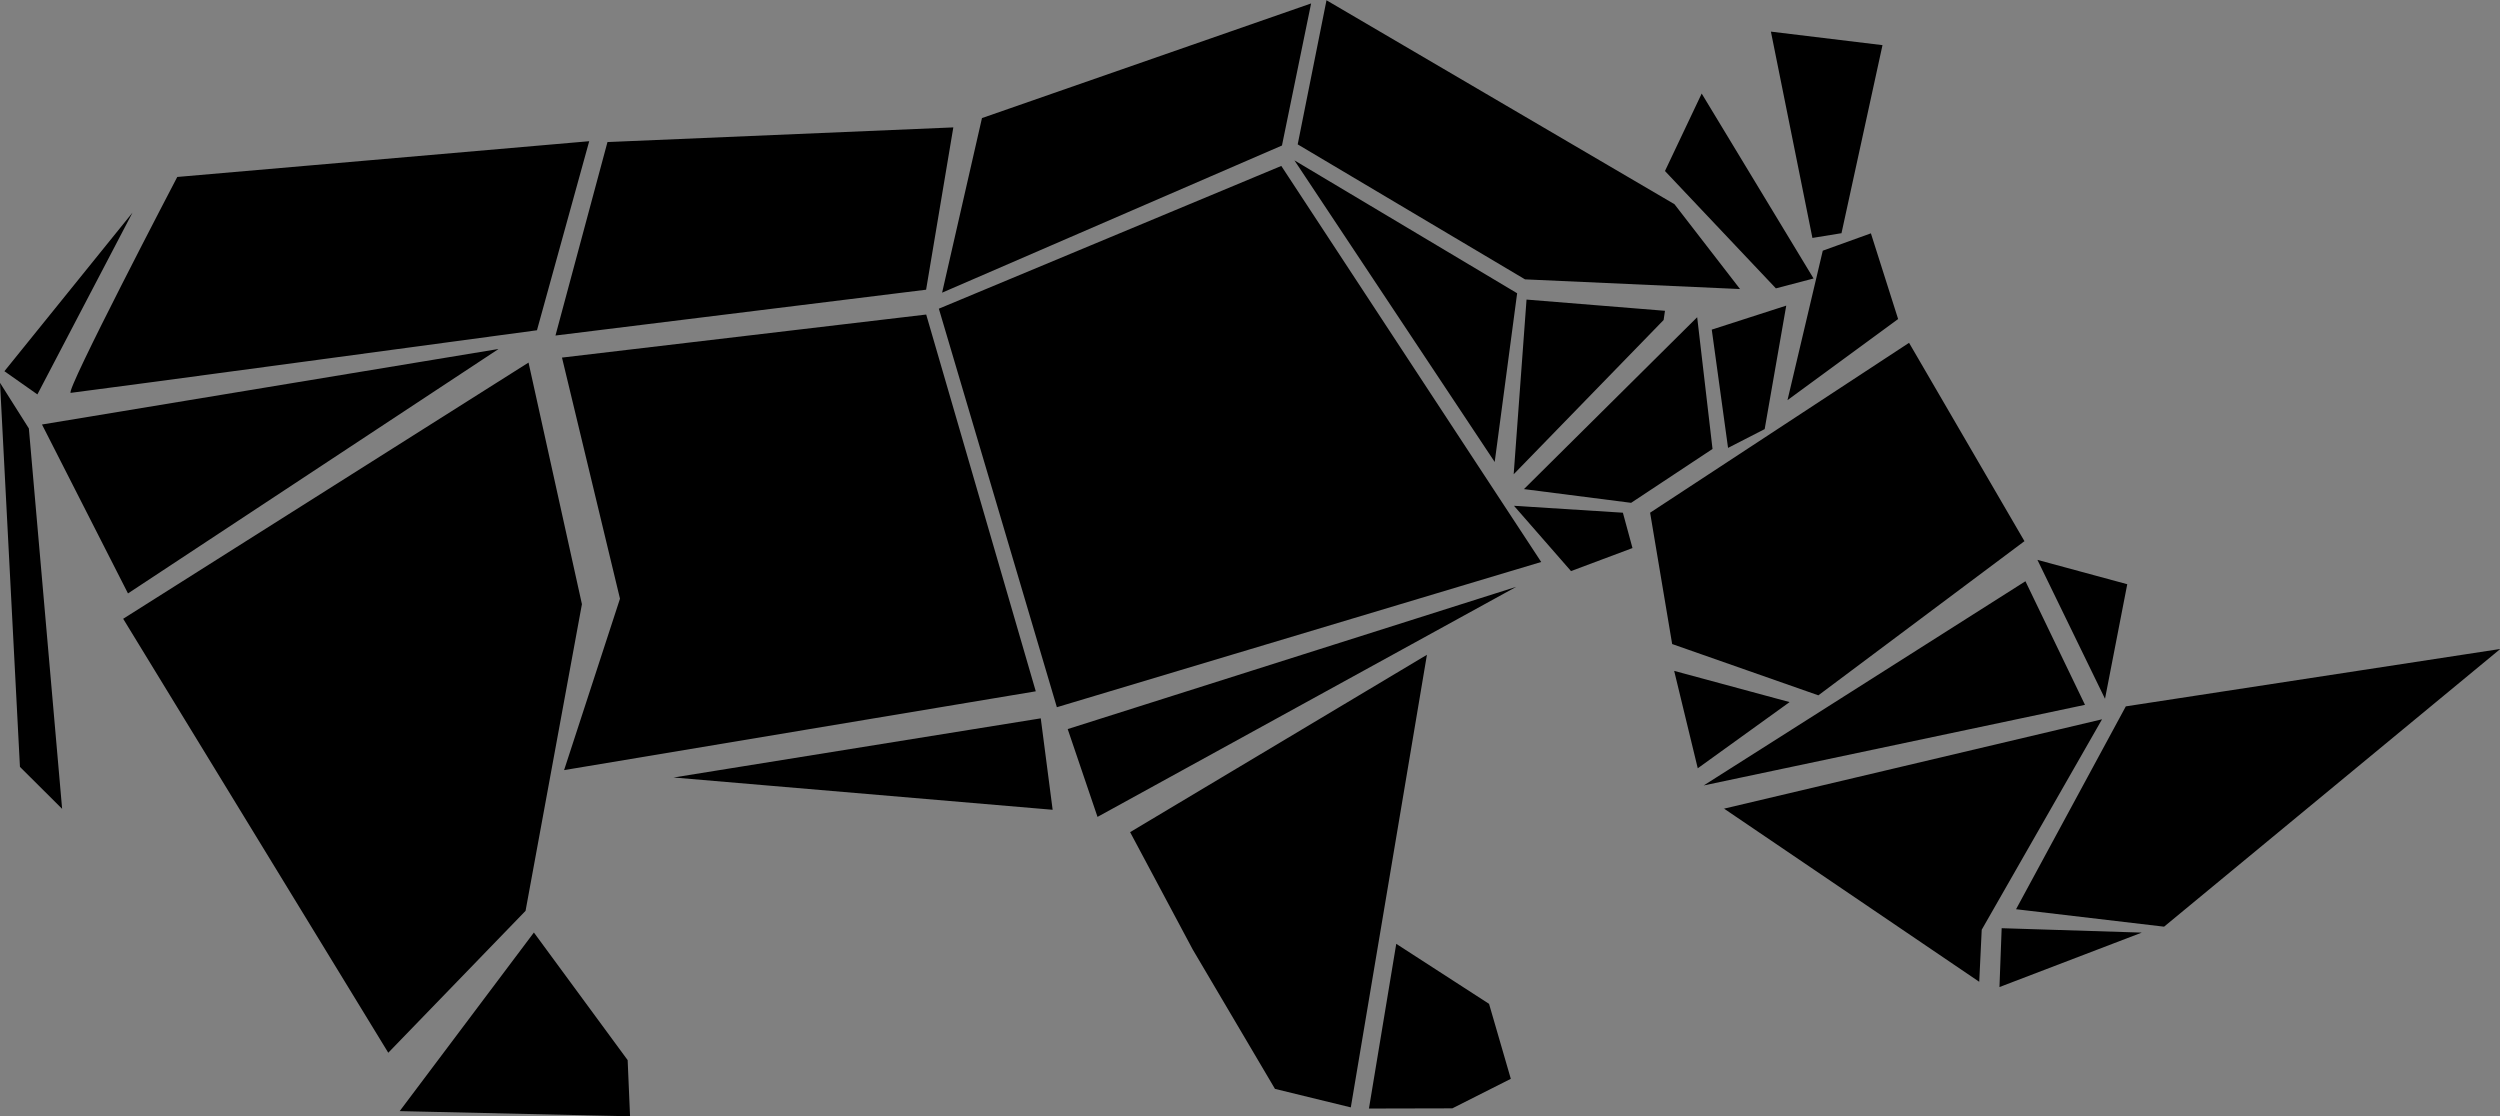 <?xml version="1.0" encoding="UTF-8" standalone="no"?>
<svg
   xmlns:dc="http://purl.org/dc/elements/1.1/"
   xmlns:cc="http://creativecommons.org/ns#"
   xmlns:rdf="http://www.w3.org/1999/02/22-rdf-syntax-ns#"
   xmlns:svg="http://www.w3.org/2000/svg"
   xmlns="http://www.w3.org/2000/svg"
   id="svg3774"
   version="1.1"
   viewBox="0 0 26.077 11.644"
   height="11.644mm"
   width="26.077mm">
  <rect x="0" y="0" width="26.077" height="11.644" fill="#808080" stroke="none"/>
  <defs
     id="defs3768" />
  <g
     transform="translate(-92.123,-116.34)"
     id="layer1">
    <path
       style="clip-rule:evenodd;opacity:1;fill:#000000;fill-rule:nonzero;stroke-width:0.002;image-rendering:optimizeQuality;shape-rendering:geometricPrecision;text-rendering:geometricPrecision"
       id="path17"
       d="m 92.513,120.454 0.992,-1.896 -1.336,1.654 z m 25.685,2.656 v 0 l -3.901,0.598 -1.145,2.116 1.544,0.182 3.505,-2.895 z m -12.238,-6.77 v 0 l -0.301,1.506 2.371,1.408 2.243,0.101 -0.684,-0.885 -3.631,-2.128 z m -13.837,3.99 0.208,4.009 0.44,0.438 -0.347,-3.968 -0.301,-0.476 z m 14.277,7.573 0.872,-0.002 0.61,-0.308 -0.227,-0.782 -0.968,-0.626 -0.285,1.719 z m -2.489,-2.883 0.653,1.224 0.858,1.454 0.791,0.193 0.794,-4.721 z m -7.619,2.91 2.403,0.054 -0.025,-0.586 -0.978,-1.331 z m 1.026,-7.949 -4.757,0.787 0.897,1.762 3.863,-2.548 z m -3.911,2.812 2.766,4.528 1.432,-1.48 0.588,-3.199 -0.557,-2.52 -4.229,2.673 z m 9.696,1.994 -0.124,-0.954 -3.83,0.617 3.957,0.337 z m -5.118,-4.717 0.605,2.515 -0.583,1.788 4.92,-0.822 -1.143,-3.93 z m -4.012,-1.886 c 0,0 -1.181,2.259 -1.112,2.254 0.069,-0.005 4.863,-0.653 4.863,-0.653 l 0.545,-1.972 -4.298,0.373 z m 4.487,-0.364 -0.543,2.02 3.866,-0.478 0.284,-1.693 -3.61,0.153 z m 4.8,6.125 0.311,0.916 4.368,-2.4 z m 4.939,-1.743 -2.711,-4.131 -3.572,1.489 1.231,4.157 z m -5.833,-4.631 -0.416,1.822 3.545,-1.535 0.304,-1.482 -3.431,1.195 z m 3.259,0.442 2.089,3.146 0.234,-1.76 z m 3.526,4.043 -0.1,-0.368 -1.136,-0.072 0.595,0.681 0.638,-0.239 z m 0.339,-2.474 -1.444,-0.117 -0.134,1.822 1.564,-1.609 m -1.456,1.764 1.117,0.143 0.849,-0.562 -0.16,-1.374 -1.807,1.793 z m 1.958,-1.664 0.17,1.234 0.382,-0.196 0.225,-1.288 -0.779,0.251 z m 1.944,-0.11 -0.284,-0.894 -0.502,0.181 -0.368,1.559 z m -0.882,-0.423 -1.167,-1.929 -0.383,0.808 1.157,1.224 z m 0.291,-0.471 0.428,-1.963 -1.164,-0.141 0.433,2.152 0.301,-0.049 z m -0.543,4.889 -1.202,-0.325 0.246,1.016 0.956,-0.689 z m 2.45,-1.681 -1.202,-2.066 -2.701,1.772 0.23,1.37 1.525,0.535 2.151,-1.609 z m 0.634,1.712 -0.622,-1.291 -3.356,2.13 3.978,-0.841 z m 0.593,2.374 -1.463,-0.046 -0.023,0.614 1.482,-0.567 z m -0.153,-3.634 -0.937,-0.254 0.705,1.449 z m -4.207,2.34 2.663,1.807 0.026,-0.543 1.255,-2.195 -3.947,0.933 z"
       class="fil2" />
    <path
       style="clip-rule:evenodd;opacity:1;fill:#ffffff;fill-rule:nonzero;stroke-width:0.002;image-rendering:optimizeQuality;shape-rendering:geometricPrecision;text-rendering:geometricPrecision"
       id="path23"
       d="m 99.467,136.682 c -0.005,0.002 -0.009,0.005 -0.012,0.009 -0.002,0.002 -0.005,0.005 -0.007,0.007 -0.005,0.002 -0.009,0.002 -0.012,0.005 -0.009,0.002 -0.019,0.005 -0.028,0.009 -0.009,0.005 -0.016,0.014 -0.016,0.025 -0.005,0.005 -0.009,0.012 -0.012,0.016 -0.002,0.014 0.005,0.023 0.014,0.03 0.005,0.016 0.002,0.035 -0.002,0.058 0,0.002 0,0.007 0,0.009 -0.005,0.002 -0.007,0.005 -0.009,0.007 -0.012,0 -0.03,0.005 -0.037,0.023 -0.002,0.007 -0.002,0.012 0,0.016 -0.002,0.002 -0.002,0.005 -0.002,0.009 -0.002,0.007 0,0.014 0.005,0.021 -0.002,0.002 -0.002,0.005 -0.005,0.007 -0.005,0.009 -0.014,0.018 -0.021,0.025 -0.007,0.007 -0.016,0.016 -0.021,0.023 -0.005,0.007 -0.005,0.018 -0.002,0.028 -0.009,0.012 -0.014,0.023 -0.012,0.035 -0.007,0.005 -0.014,0.009 -0.019,0.016 -0.002,0.002 -0.005,0.007 -0.005,0.012 -0.002,0.002 -0.002,0.005 -0.005,0.007 -0.002,0.005 -0.007,0.012 -0.009,0.021 -0.002,0 -0.007,-0.002 -0.009,-0.002 -0.009,-0.005 -0.021,-0.005 -0.03,0.002 -0.009,0.007 -0.012,0.018 -0.009,0.03 0,0.002 0,0.002 -0.005,0.012 v 0 c -0.005,-0.002 -0.012,-0.002 -0.016,-0.002 -0.012,0.002 -0.021,0.012 -0.023,0.025 -0.002,0.021 -0.014,0.035 -0.03,0.035 v 0 c -0.016,0 -0.035,-0.014 -0.044,-0.032 -0.005,-0.009 -0.014,-0.014 -0.025,-0.014 v 0 c -0.012,0 -0.021,0.007 -0.025,0.016 l -0.005,0.012 c 0,0.002 -0.002,0.005 -0.002,0.007 0,0 -0.002,-0.002 -0.002,-0.002 -0.002,-0.002 -0.002,-0.007 -0.005,-0.009 0,-0.009 -0.005,-0.018 -0.012,-0.023 -0.016,-0.012 -0.032,-0.021 -0.051,-0.032 -0.019,-0.012 -0.037,-0.021 -0.058,-0.037 -0.019,-0.014 -0.051,-0.039 -0.072,-0.076 0.002,-0.002 0.002,-0.007 0.002,-0.009 0.002,-0.012 -0.005,-0.021 -0.014,-0.028 0,-0.018 -0.012,-0.032 -0.019,-0.042 0.007,-0.007 0.007,-0.016 0.005,-0.025 0,-0.002 -0.002,-0.005 -0.002,-0.007 0.002,-0.007 0.005,-0.018 -0.002,-0.03 -0.002,-0.005 -0.005,-0.007 -0.009,-0.009 -0.03,-0.044 -0.028,-0.095 -0.021,-0.123 0.002,-0.012 -0.002,-0.021 -0.012,-0.028 -0.019,-0.014 -0.019,-0.025 -0.016,-0.049 0,-0.016 0.002,-0.035 -0.005,-0.056 0.002,-0.007 0.002,-0.014 0,-0.021 -0.014,-0.03 -0.002,-0.058 0.019,-0.097 0.009,-0.018 0.019,-0.035 0.025,-0.056 0.009,-0.014 0.012,-0.028 0.014,-0.039 0,-0.002 0,-0.002 0,-0.005 0.005,-0.002 0.009,-0.005 0.012,-0.009 0.009,-0.009 0.009,-0.025 0.005,-0.035 0,-0.002 0.007,-0.007 0.025,-0.016 0.014,-0.007 0.035,-0.018 0.044,-0.039 0,0 0.002,-0.002 0.002,-0.002 0.009,-0.007 0.014,-0.018 0.012,-0.03 0.002,-0.005 0.005,-0.012 0.005,-0.018 0,-0.002 0,-0.005 0,-0.007 0.002,-0.005 0.002,-0.012 0,-0.016 v -0.002 c 0.002,0 0.007,0 0.007,0 0.012,0 0.035,0 0.049,-0.018 0.002,0 0.007,-0.002 0.009,-0.005 0.037,0.021 0.065,0.002 0.079,-0.014 0.002,0.002 0.007,0.005 0.012,0.007 0.014,0.002 0.025,-0.002 0.03,-0.016 0.002,0 0.007,0 0.009,0 0.002,0 0.005,0 0.007,0 0.002,0.002 0.005,0.002 0.007,0.005 0.005,0.005 0.009,0.009 0.016,0.012 0.016,0.002 0.03,0.002 0.044,0 0.002,0 0.005,0 0.005,0 0.002,0.005 0.005,0.007 0.007,0.012 0.009,0.009 0.025,0.009 0.035,0.002 0.002,0 0.007,0.005 0.009,0.007 0.005,0.005 0.009,0.009 0.016,0.014 0.002,0.002 0.005,0.005 0.005,0.007 0.023,0.018 0.049,0.035 0.072,0.051 0.023,0.014 0.049,0.03 0.07,0.049 0,0.002 0,0.007 0.002,0.009 0,0.002 0.002,0.005 0.002,0.007 0,0.002 0,0.005 0,0.007 0.002,0.014 0.014,0.023 0.025,0.03 0,0 0,0.002 0,0.002 0.002,0.009 0.007,0.016 0.014,0.021 0.009,0.005 0.019,0.005 0.028,0.002 0.007,0.014 0.016,0.025 0.023,0.039 0.012,0.021 0.025,0.042 0.039,0.063 -0.005,0.005 -0.007,0.009 -0.007,0.016 -0.002,0.012 0.002,0.023 0.014,0.03 0.039,0.023 0.037,0.056 0.032,0.107 -0.007,0.005 -0.014,0.012 -0.014,0.023 0,0.005 0.002,0.009 0.005,0.014 -0.002,0 -0.007,0 -0.009,0 -0.023,-0.002 -0.049,-0.005 -0.074,0.005 z m 0.199,0.009 c 0,-0.016 -0.009,-0.023 -0.023,-0.028 0.002,-0.007 0.005,-0.012 0.005,-0.016 0,-0.007 -0.002,-0.014 -0.007,-0.018 v 0 c 0.005,-0.007 0.007,-0.016 0.005,-0.025 0,0 0,-0.002 0,-0.005 0,-0.002 0,-0.007 -0.002,-0.009 -0.002,-0.005 -0.002,-0.009 -0.002,-0.014 -0.002,-0.014 -0.005,-0.032 -0.021,-0.049 0,-0.005 0,-0.007 0,-0.012 0.007,-0.007 0.009,-0.016 0.007,-0.025 -0.002,-0.012 -0.012,-0.021 -0.021,-0.025 -0.002,-0.002 -0.007,-0.005 -0.009,-0.005 -0.012,-0.065 -0.049,-0.123 -0.086,-0.176 -0.009,-0.014 -0.019,-0.025 -0.025,-0.039 -0.005,-0.007 -0.014,-0.014 -0.023,-0.014 -0.016,0 -0.019,-0.005 -0.03,-0.03 -0.007,-0.016 -0.014,-0.037 -0.032,-0.053 -0.002,-0.007 -0.005,-0.012 -0.012,-0.016 -0.005,-0.002 -0.009,-0.005 -0.016,-0.005 v 0 c -0.014,0 -0.025,-0.007 -0.032,-0.014 -0.007,-0.009 -0.021,-0.014 -0.032,-0.009 -0.002,0 -0.005,0.002 -0.007,0.002 -0.035,-0.042 -0.088,-0.07 -0.155,-0.081 -0.06,-0.007 -0.12,0.002 -0.181,0.012 l -0.009,0.002 c -0.165,0.039 -0.264,0.137 -0.273,0.26 -0.005,0.005 -0.007,0.009 -0.007,0.016 -0.002,0.012 -0.009,0.021 -0.016,0.032 -0.007,0.012 -0.016,0.025 -0.021,0.042 -0.007,0.007 -0.009,0.016 -0.009,0.025 0.005,0.032 -0.002,0.063 -0.009,0.093 l -0.005,0.018 c -0.009,0.039 -0.016,0.086 0.005,0.132 -0.009,0.086 0.005,0.183 0.037,0.262 0,0 -0.002,0.002 -0.002,0.005 -0.002,0.009 -0.002,0.018 0.002,0.025 0.016,0.023 0.021,0.051 0.025,0.083 0.007,0.044 0.016,0.093 0.056,0.13 0.021,0.051 0.072,0.074 0.109,0.088 l 0.023,0.007 c 0.028,0.009 0.053,0.018 0.07,0.035 0.007,0.016 0.016,0.025 0.032,0.032 0.021,0.009 0.049,0.007 0.079,-0.005 l 0.014,-0.005 c 0.023,-0.009 0.025,-0.009 0.035,0 0.028,0.021 0.058,0.03 0.086,0.03 0.037,0 0.072,-0.016 0.097,-0.037 0.037,-0.03 0.063,-0.076 0.076,-0.139 0.042,-0.03 0.058,-0.081 0.067,-0.116 0.012,-0.037 0.021,-0.063 0.053,-0.086 0.012,-0.009 0.016,-0.025 0.007,-0.039 0.002,-0.005 0.014,-0.016 0.023,-0.023 0.021,-0.018 0.051,-0.042 0.049,-0.079 0,-0.005 -0.002,-0.007 -0.002,-0.009 0,-0.005 -0.002,-0.009 -0.005,-0.014 0.005,-0.005 0.009,-0.012 0.012,-0.018 0.002,-0.018 -0.012,-0.028 -0.028,-0.035 l 0.002,-0.002 c 0.007,0.002 0.014,0 0.019,0 0.002,0 0.009,-0.002 0.009,-0.002 0.007,0.007 0.019,0.009 0.028,0.007 0.009,-0.002 0.019,-0.014 0.021,-0.023 h 0.002 c 0.002,0.002 0.009,0.002 0.014,0.002 0.005,0 0.009,0 0.014,-0.002 0.012,-0.002 0.021,-0.014 0.021,-0.028 0,-0.005 -0.002,-0.007 -0.002,-0.009 0,-0.002 0.002,-0.002 0.002,-0.005 z"
       class="fil1" />
    <path
       style="clip-rule:evenodd;opacity:1;fill:#ffffff;fill-rule:nonzero;stroke-width:0.002;image-rendering:optimizeQuality;shape-rendering:geometricPrecision;text-rendering:geometricPrecision"
       id="path25"
       d="m 99.956,135.029 c 0.046,-0.007 0.093,-0.014 0.137,-0.023 0.002,0.005 0.005,0.009 0.009,0.014 0,0 0.002,0 0.002,0 l -0.151,0.009 z m 0.16,4.509 c -0.005,-0.002 -0.007,-0.002 -0.012,-0.005 0.021,-0.005 0.042,-0.009 0.063,-0.012 -0.016,0.002 -0.035,0.009 -0.049,0.016 z m 0.185,-4.637 c -0.012,0.002 -0.025,0.002 -0.037,0.002 -0.028,0.002 -0.06,0.002 -0.09,0.018 -0.012,-0.007 -0.025,-0.005 -0.035,-0.007 -0.005,0 -0.009,0 -0.009,0 -0.007,-0.007 -0.014,-0.012 -0.021,-0.014 -0.009,0 -0.016,0.002 -0.023,0.009 -0.002,0.002 -0.005,0.002 -0.007,0.005 -0.005,0.002 -0.012,0.007 -0.018,0.016 -0.09,-0.005 -0.181,0.005 -0.266,0.014 -0.067,0.007 -0.134,0.014 -0.202,0.014 -0.007,0 -0.012,0.002 -0.019,0.007 -0.032,0.028 -0.076,0.021 -0.123,0.014 -0.03,-0.005 -0.065,-0.009 -0.097,-0.005 0,0 0,0 0,0 -0.009,-0.005 -0.019,-0.005 -0.028,0 0,0 -0.002,0 -0.002,0 -0.025,0.014 -0.063,0.018 -0.09,0.014 -0.009,-0.002 -0.016,0 -0.023,0.007 l -0.019,0.016 c -0.13,-0.023 -0.26,-0.018 -0.385,-0.012 -0.083,0.002 -0.169,0.007 -0.253,0.002 -0.049,0 -0.097,-0.002 -0.146,-0.005 -0.072,-0.002 -0.141,-0.007 -0.209,-0.005 -0.067,0 -0.123,0.005 -0.176,0.012 -0.037,0.005 -0.065,0.012 -0.09,0.018 l -0.032,0.012 c -0.005,-0.002 -0.012,-0.002 -0.019,0 0,0 -0.002,0 -0.002,0 0,-0.014 0.002,-0.025 0,-0.039 v 0 c 0.005,-0.009 0.002,-0.018 -0.002,-0.028 -0.002,-0.005 -0.007,-0.028 -0.009,-0.042 -0.002,-0.018 -0.005,-0.037 -0.007,-0.06 -0.002,-0.039 -0.002,-0.081 -0.002,-0.123 0,-0.076 0,-0.165 -0.025,-0.248 0,-0.037 0,-0.072 0,-0.107 0.097,0 0.236,-0.005 0.373,-0.014 0,0 0.002,0.002 0.002,0.002 0.007,0.007 0.014,0.009 0.023,0.007 0.079,-0.012 0.158,-0.002 0.239,0.009 0.074,0.009 0.153,0.018 0.232,0.012 0.081,0.012 0.165,-0.002 0.234,-0.014 0.019,0.014 0.042,0.023 0.065,0.023 0.012,0 0.021,-0.002 0.03,-0.005 0.025,-0.007 0.049,-0.025 0.072,-0.042 0.028,0 0.063,0 0.095,0.007 0.023,0.012 0.049,0.016 0.074,0.016 0.021,0 0.042,-0.002 0.06,-0.007 0.009,0.009 0.023,0.018 0.039,0.018 0.005,0 0.012,0 0.016,-0.002 0.002,0 0.005,-0.002 0.007,-0.005 0.005,0.002 0.009,0.005 0.014,0.005 v 0 c 0.007,0 0.012,-0.002 0.016,-0.005 0,0.005 0,0.007 0,0.009 -0.005,0.007 -0.005,0.014 -0.002,0.021 0.005,0.012 0.019,0.023 0.032,0.023 h 0.005 c 0.009,-0.002 0.035,-0.012 0.032,-0.056 v -0.021 c 0,-0.007 0,-0.012 0,-0.016 0.014,0.002 0.025,0.005 0.039,0.012 0.199,0.086 0.396,0.037 0.584,-0.012 l 0.016,-0.005 c 0.067,0.009 0.137,0.007 0.199,0.002 0.032,-0.002 0.12,-0.012 0.199,-0.012 -0.002,0.058 -0.012,0.109 -0.023,0.144 -0.002,0.007 -0.002,0.014 0,0.021 0.016,0.037 0.002,0.079 -0.016,0.125 -0.016,0.044 -0.032,0.088 -0.025,0.134 0,0.005 0.002,0.007 0.002,0.009 0,0.021 0.014,0.039 0.021,0.051 v 0 c -0.018,0.009 -0.021,0.025 -0.021,0.033 0,0.009 0.005,0.016 0.009,0.021 -0.012,0.007 -0.018,0.021 -0.023,0.035 -0.002,0 -0.005,0 -0.007,0 -0.002,-0.005 -0.007,-0.012 -0.012,-0.014 -0.03,-0.014 -0.053,0 -0.07,0.009 0,0 -0.002,0.002 -0.002,0.002 -0.005,-0.005 -0.009,-0.009 -0.016,-0.014 -0.012,-0.005 -0.023,-0.002 -0.028,0 -0.002,0 -0.005,-0.002 -0.005,-0.002 -0.002,0 -0.005,0 -0.009,0 z m -0.232,0.315 c 0,0.002 -0.002,0.002 -0.002,0.002 -0.005,0.012 -0.002,0.021 0,0.028 0.014,0.056 0.018,0.132 0.012,0.19 0,0.005 0,0.009 0.002,0.014 l 0.021,0.049 c -0.03,0.239 -0.028,0.487 -0.028,0.723 0,0.158 0,0.32 -0.007,0.477 -0.002,0.09 -0.007,0.178 -0.012,0.266 -0.016,0.343 -0.03,0.667 0.023,1.015 -0.005,0.005 -0.007,0.012 -0.007,0.018 0.005,0.063 0.002,0.123 0,0.181 -0.002,0.056 -0.005,0.111 0,0.169 -0.005,0.005 -0.005,0.012 -0.005,0.018 0.023,0.146 0.021,0.299 0.018,0.45 -0.002,0.155 -0.002,0.317 0.023,0.463 l -0.002,0.12 c -0.086,0.005 -0.171,0.009 -0.273,0.016 l -0.102,0.007 c -0.044,0.002 -0.093,0.005 -0.144,0.009 h -0.005 c 0,-0.002 0,-0.005 0,-0.007 0,-0.014 0,-0.033 -0.012,-0.051 0.002,-0.002 0.002,-0.007 0.002,-0.012 0.007,-0.005 0.012,-0.014 0.014,-0.023 0.002,-0.012 -0.007,-0.023 -0.016,-0.028 -0.002,-0.002 -0.005,-0.005 -0.007,-0.007 0.005,-0.046 0,-0.093 -0.005,-0.137 -0.005,-0.037 -0.007,-0.07 -0.007,-0.104 0,-0.009 -0.005,-0.018 -0.012,-0.023 -0.014,-0.012 -0.014,-0.016 -0.005,-0.046 0.005,-0.016 0.012,-0.035 0.012,-0.056 0.005,-0.009 0.005,-0.023 -0.005,-0.032 -0.007,-0.009 -0.012,-0.021 -0.007,-0.03 0.005,-0.012 0,-0.025 -0.009,-0.032 l -0.005,-0.005 c 0.023,-0.067 0.023,-0.132 0.021,-0.197 0,-0.046 0,-0.09 0.007,-0.137 l 0.014,-0.125 c 0.005,-0.049 0.009,-0.1 0.012,-0.148 0,-0.007 -0.002,-0.016 -0.007,-0.021 -0.005,-0.005 -0.012,-0.009 -0.021,-0.009 -0.053,-0.002 -0.107,0 -0.16,0.005 -0.028,0.005 -0.053,0.009 -0.079,0.014 -0.014,0.002 -0.025,0.007 -0.035,0.012 -0.005,-0.002 -0.012,-0.002 -0.016,0 -0.014,0.005 -0.042,0.002 -0.06,0 -0.012,-0.002 -0.023,-0.002 -0.03,-0.002 -0.002,0 -0.005,0 -0.007,0 -0.012,0 -0.021,0.005 -0.025,0.014 -0.007,0.002 -0.032,0.007 -0.107,0.005 -0.072,-0.002 -0.12,0.005 -0.151,0.023 l -0.06,-0.002 c -0.007,0.002 -0.016,0.002 -0.021,0.007 -0.005,0.005 -0.009,0.012 -0.009,0.021 0,0.042 0,0.22 0.005,0.271 0,0.016 0,0.053 0.002,0.095 0,0.07 0,0.114 0.002,0.141 -0.005,0.005 -0.007,0.012 -0.007,0.018 0,0.005 0,0.007 0.002,0.009 -0.009,0.023 -0.03,0.065 -0.019,0.12 -0.012,0.049 0.007,0.086 0.021,0.116 0.014,0.028 0.023,0.049 0.014,0.081 -0.037,0.042 -0.009,0.083 0.005,0.107 0.016,0.028 0.016,0.028 0.005,0.039 -0.039,0.049 -0.053,0.081 -0.051,0.146 0,0.007 0.002,0.014 0.002,0.018 -0.134,-0.002 -0.262,-0.005 -0.394,0.012 -0.044,-0.002 -0.095,-0.002 -0.141,0 -0.002,-0.016 -0.007,-0.03 -0.009,-0.046 -0.005,-0.023 -0.012,-0.049 -0.014,-0.081 l -0.025,-0.19 c -0.009,-0.118 -0.021,-0.25 -0.007,-0.373 0.028,-0.102 0.012,-0.216 -0.005,-0.327 -0.016,-0.109 -0.03,-0.211 -0.005,-0.297 0.083,-0.359 0.035,-0.702 -0.016,-1.064 l -0.007,-0.039 c 0.014,-0.151 0.005,-0.304 -0.002,-0.452 -0.009,-0.192 -0.019,-0.375 0.016,-0.558 0,-0.005 0,-0.009 0,-0.012 -0.021,-0.081 -0.005,-0.167 0.014,-0.26 0.014,-0.076 0.03,-0.155 0.025,-0.236 0,-0.005 -0.002,-0.009 -0.005,-0.014 0.005,-0.03 -0.007,-0.06 -0.016,-0.083 -0.009,-0.021 -0.012,-0.032 -0.012,-0.039 0.007,0 0.012,-0.005 0.016,-0.009 0.035,-0.037 -0.005,-0.079 -0.023,-0.095 -0.002,-0.002 -0.007,-0.005 -0.009,-0.009 0.002,-0.005 0.002,-0.009 0.002,-0.014 0,-0.005 -0.002,-0.007 -0.002,-0.012 0.007,-0.007 0.009,-0.016 0.009,-0.023 0,-0.005 0,-0.007 0,-0.012 0,-0.005 -0.002,-0.009 -0.005,-0.012 l 0.002,-0.002 c 0.007,-0.007 0.009,-0.016 0.012,-0.025 0.009,0.005 0.016,0.007 0.021,0.007 0,0 0.002,0 0.002,0 0.023,-0.002 0.037,-0.023 0.049,-0.039 0,-0.002 0.002,-0.005 0.005,-0.005 0,0 0.002,0 0.002,0 0,0 0,0.002 0,0.002 0.007,0.005 0.016,0.007 0.025,0.007 0.005,0 0.012,-0.002 0.019,-0.005 0.002,0.009 0.009,0.016 0.019,0.021 0.037,0.012 0.07,0.002 0.097,-0.007 0.016,-0.005 0.03,-0.009 0.042,-0.009 0,0.002 0,0.002 0,0.002 0.005,0.009 0.012,0.016 0.021,0.016 0.012,0.002 0.028,0.005 0.039,-0.005 0.007,0.005 0.014,0.009 0.021,0.007 0.023,-0.002 0.049,-0.002 0.072,-0.002 0.058,0 0.118,0 0.174,-0.018 0.019,0.012 0.042,0.012 0.063,0.012 0.019,0 0.039,0 0.046,0.007 0.009,0.007 0.021,0.009 0.032,0.005 0.005,-0.002 0.012,-0.005 0.019,-0.007 0.012,-0.002 0.023,-0.007 0.035,-0.016 0.171,0.009 0.35,0.002 0.521,-0.002 0.123,-0.005 0.248,-0.009 0.373,-0.007 0.007,0 0.007,0 0.009,-0.002 0.037,-0.014 0.076,-0.021 0.125,-0.021 0.028,0 0.051,0.002 0.074,0.007 -0.002,0.012 -0.002,0.021 -0.002,0.033 0,0.014 0,0.025 0,0.044 z m -1.145,3.464 v 0 c 0.009,-0.025 0.002,-0.049 -0.005,-0.067 0,0 0,-0.002 0,-0.002 0.002,-0.002 0.005,-0.002 0.007,-0.005 0.007,-0.005 0.009,-0.014 0.009,-0.023 0,-0.005 0,-0.007 -0.002,-0.012 0.005,-0.007 0.012,-0.018 0.007,-0.035 -0.002,-0.002 -0.002,-0.005 -0.005,-0.007 v 0 c -0.019,-0.065 -0.019,-0.093 -0.012,-0.116 0.002,-0.009 0.002,-0.016 -0.002,-0.025 v 0 c 0.016,0 0.032,-0.002 0.046,-0.012 0.007,0 0.014,0 0.019,-0.005 0.032,-0.018 0.07,-0.014 0.111,-0.007 0.028,0.005 0.058,0.009 0.088,0.007 0.021,0.002 0.039,-0.002 0.053,-0.005 0.002,0 0.005,0 0.007,-0.002 0.002,0.005 0.007,0.007 0.014,0.009 0.012,0.005 0.023,0 0.03,-0.007 0.005,-0.005 0.014,-0.014 0.037,0.002 l 0.007,0.005 c 0.021,0.012 0.037,0.016 0.06,0.007 0.002,0 0.005,0.002 0.007,0.002 0.009,0 0.016,-0.002 0.023,-0.009 v 0 c 0.002,0 0.007,0 0.009,0 v 0 l -0.005,0.012 c -0.005,0.014 -0.016,0.035 -0.009,0.053 -0.002,0.005 -0.002,0.012 0,0.016 -0.042,0.037 -0.023,0.081 -0.012,0.104 v 0.002 c -0.005,0.002 -0.009,0.007 -0.012,0.014 -0.005,0.012 0,0.028 0.009,0.035 0,0.002 0,0.012 0,0.016 0,0.005 -0.002,0.012 -0.002,0.016 -0.002,0.002 -0.002,0.005 -0.005,0.007 0,0.002 0,0.002 -0.002,0.005 -0.005,0.005 -0.007,0.012 -0.007,0.018 0,0.023 0.007,0.044 0.012,0.065 0,0.002 0,0.005 0.002,0.005 -0.005,0.002 -0.009,0.007 -0.012,0.014 -0.005,0.012 -0.002,0.025 0.009,0.032 0.007,0.005 0.007,0.007 0.005,0.028 -0.002,0.009 -0.005,0.018 -0.002,0.03 -0.002,0.002 -0.002,0.007 -0.002,0.012 -0.005,0.06 0.009,0.114 0.023,0.167 0.005,0.016 0.009,0.032 0.012,0.049 -0.002,0.002 -0.002,0.005 -0.005,0.009 0,0.002 0,0.005 0,0.007 -0.002,0.002 -0.002,0.007 -0.005,0.009 -0.005,0.016 0,0.03 0.007,0.044 0,0.002 -0.002,0.002 -0.002,0.005 -0.002,0.009 -0.002,0.016 0.005,0.023 0.007,0.009 0.016,0.014 0.025,0.016 v 0.005 c 0.007,0.044 0.012,0.09 0.025,0.134 -0.005,0.002 -0.009,0.007 -0.012,0.012 -0.005,0.012 -0.002,0.023 0.005,0.032 0.023,0.023 0.028,0.044 0.025,0.074 -0.025,0.002 -0.051,0.002 -0.072,0.005 0,-0.002 -0.002,-0.002 -0.002,-0.002 h -0.002 v 0 0 c -0.002,-0.002 -0.005,-0.002 -0.007,-0.002 -0.002,0 -0.005,-0.002 -0.007,-0.002 -0.007,-0.002 -0.012,0 -0.019,0.002 -0.005,-0.005 -0.009,-0.009 -0.016,-0.009 -0.014,-0.002 -0.023,0.007 -0.028,0.014 -0.021,0.007 -0.046,0.007 -0.072,0.009 h -0.012 c -0.005,0 -0.009,0.002 -0.012,0.005 h -0.007 c -0.005,-0.005 -0.009,-0.012 -0.014,-0.014 -0.005,-0.012 -0.014,-0.025 -0.032,-0.028 -0.007,0 -0.014,0.002 -0.019,0.005 -0.005,-0.002 -0.009,-0.002 -0.016,-0.002 -0.007,0 -0.016,0.005 -0.021,0.012 -0.002,0 -0.005,0 -0.007,0 -0.005,-0.002 -0.009,-0.005 -0.014,-0.005 -0.014,0 -0.03,-0.005 -0.049,-0.009 -0.016,-0.005 -0.03,-0.009 -0.044,-0.009 -0.012,-0.002 -0.021,0.005 -0.025,0.014 0,0 -0.005,0 -0.007,-0.002 -0.007,-0.002 -0.016,-0.002 -0.025,-0.002 0,-0.002 -0.002,-0.005 -0.005,-0.005 -0.002,-0.002 -0.005,-0.005 -0.007,-0.005 -0.002,-0.009 -0.007,-0.018 -0.016,-0.021 0,0 -0.002,0 -0.002,0 -0.002,-0.002 -0.002,-0.005 -0.002,-0.005 -0.005,-0.009 -0.009,-0.016 -0.012,-0.025 -0.005,-0.016 -0.007,-0.032 -0.005,-0.051 0.002,-0.032 0.016,-0.07 0.042,-0.109 0.005,-0.007 0.007,-0.016 0.005,-0.023 -0.002,-0.007 -0.007,-0.014 -0.014,-0.018 -0.012,-0.005 -0.028,-0.012 -0.044,-0.016 0.005,-0.002 0.012,-0.007 0.014,-0.012 0.002,-0.007 0.005,-0.012 0.002,-0.018 0.005,-0.005 0.009,-0.012 0.009,-0.021 0.007,-0.005 0.012,-0.012 0.014,-0.021 0.007,-0.065 -0.007,-0.132 -0.019,-0.195 -0.009,-0.051 -0.021,-0.102 -0.021,-0.151 0.002,-0.002 0.005,-0.002 0.007,-0.005 0.007,-0.009 0.007,-0.025 0,-0.035 z m 1.073,-6.324 c 0,0 0.002,0 0.002,0 0,0.002 0.002,0.002 0.005,0.005 0.007,0.007 0.018,0.009 0.028,0.005 l -0.007,0.018 c -0.005,0.014 -0.007,0.03 -0.002,0.042 0,0.002 -0.002,0.007 -0.002,0.009 0,0.009 0.005,0.018 0.014,0.023 0.002,0.005 0.005,0.012 0.009,0.016 0.002,0.002 0.005,0.002 0.007,0.005 0.002,0.005 0.007,0.009 0.012,0.012 0.005,0.002 0.007,0.005 0.009,0.005 -0.002,0.002 -0.005,0.007 -0.005,0.009 -0.007,0.012 -0.021,0.032 -0.016,0.058 -0.002,0.007 -0.002,0.014 0.002,0.021 -0.042,0.037 -0.023,0.076 -0.014,0.1 -0.002,0.002 -0.005,0.002 -0.005,0.002 -0.005,0.007 -0.005,0.016 -0.002,0.025 l -0.012,0.012 c -0.005,0.005 -0.007,0.012 -0.007,0.018 v 0.005 c -0.002,0.002 -0.007,0.002 -0.009,0.002 0,0 -0.002,0 -0.002,0 -0.005,-0.007 -0.012,-0.012 -0.021,-0.014 -0.012,-0.002 -0.021,0.005 -0.025,0.016 -0.002,0 -0.009,0 -0.014,-0.002 -0.009,-0.002 -0.021,-0.005 -0.032,-0.002 -0.002,-0.002 -0.007,-0.002 -0.009,-0.002 -0.058,-0.005 -0.114,0.009 -0.167,0.025 -0.014,0.005 -0.03,0.009 -0.044,0.012 0,0 0,0 0,0 -0.007,-0.005 -0.014,-0.005 -0.021,-0.005 -0.002,-0.002 -0.005,-0.002 -0.007,-0.002 -0.016,-0.005 -0.03,0 -0.044,0.007 -0.002,0 -0.002,-0.002 -0.005,-0.002 -0.007,-0.002 -0.016,0 -0.023,0.005 -0.009,0.007 -0.014,0.016 -0.016,0.025 -0.044,0.007 -0.09,0.012 -0.137,0.028 -0.002,-0.005 -0.007,-0.009 -0.014,-0.012 -0.012,-0.005 -0.023,-0.002 -0.032,0.007 -0.025,0.025 -0.051,0.03 -0.088,0.023 0.007,-0.025 0.016,-0.053 0.037,-0.083 0.005,-0.007 0.005,-0.016 0.005,-0.023 -0.002,-0.007 -0.007,-0.014 -0.014,-0.018 -0.009,-0.005 -0.028,-0.012 -0.044,-0.016 0.005,-0.002 0.009,-0.007 0.014,-0.012 0.005,-0.007 0.005,-0.012 0.005,-0.018 0.005,-0.005 0.007,-0.012 0.009,-0.021 0.005,-0.002 0.007,-0.007 0.009,-0.012 0.002,-0.002 0.002,-0.007 0.002,-0.012 v 0 0 c 0,0 0,-0.002 0,-0.005 0.005,-0.058 -0.005,-0.116 -0.014,-0.165 -0.002,-0.016 -0.005,-0.025 -0.009,-0.037 -0.002,-0.007 -0.005,-0.012 -0.007,-0.021 0,-0.002 -0.002,-0.007 -0.002,-0.009 0,0 0.005,0 0.005,-0.002 0,0 0.002,0 0.002,0 0.012,0.002 0.021,0 0.028,-0.002 0.005,0.007 0.014,0.009 0.021,0.012 0.005,0 0.009,0 0.014,-0.002 0.007,0.005 0.019,0.012 0.032,0.007 0.002,0 0.005,-0.002 0.007,-0.005 0,0 0.002,0 0.002,0 0.058,-0.021 0.107,-0.018 0.162,-0.009 0.009,0.002 0.019,-0.002 0.025,-0.009 0.019,-0.021 0.051,-0.021 0.081,-0.021 0.023,0 0.046,0 0.063,-0.012 0.007,-0.002 0.012,-0.007 0.014,-0.014 0.019,-0.002 0.065,0.002 0.093,0.007 0.039,0.005 0.076,0.009 0.104,0.007 0.019,0.002 0.035,-0.002 0.053,-0.005 z m -1.059,1.708 c 0.002,-0.012 0,-0.023 -0.002,-0.033 0.007,-0.005 0.009,-0.014 0.012,-0.023 0,-0.002 0,-0.005 0,-0.005 0.005,-0.007 0.007,-0.016 0.005,-0.023 -0.002,-0.009 -0.007,-0.016 -0.016,-0.018 -0.002,-0.002 -0.002,-0.002 -0.002,-0.002 0.007,-0.005 0.012,-0.009 0.016,-0.014 0.005,-0.009 0.005,-0.018 0,-0.025 0,0 0,-0.002 0,-0.002 0.009,-0.007 0.023,-0.014 0.032,-0.03 0.007,-0.002 0.012,-0.009 0.014,-0.016 0.005,-0.016 0.016,-0.021 0.044,-0.028 0.016,-0.005 0.037,-0.009 0.053,-0.021 0.009,-0.005 0.016,-0.009 0.023,-0.014 0.002,0 0.007,0 0.009,0 0.012,-0.002 0.019,-0.009 0.023,-0.018 0.005,0.007 0.014,0.012 0.025,0.014 h 0.002 c 0,0 0.002,0 0.002,0 0.009,0.005 0.016,0.002 0.023,0 0.002,0 0.005,0 0.007,-0.002 0.007,-0.002 0.009,-0.007 0.014,-0.009 0.005,0.009 0.009,0.021 0.023,0.028 0.002,0 0.005,0.002 0.007,0.002 0,0.012 0.002,0.025 0.014,0.037 0.012,0.012 0.023,0.014 0.035,0.014 v 0 c 0.002,0.005 0.005,0.007 0.007,0.012 0.009,0.009 0.021,0.009 0.03,0.007 0,0 0,0 0.002,0.002 0,0.002 0.002,0.005 0.005,0.009 0.002,0.007 0.005,0.012 0.009,0.016 0.009,0.007 0.019,0.009 0.028,0.012 v 0.002 c 0.005,0.009 0.016,0.016 0.025,0.016 -0.002,0.025 0.005,0.046 0.014,0.067 0.005,0.012 0.009,0.021 0.014,0.032 0.002,0.005 0.005,0.007 0.005,0.012 0,0.002 -0.002,0.005 -0.002,0.007 0,0 0,0.002 0,0.005 -0.002,0.002 -0.002,0.005 -0.002,0.007 -0.002,0.012 0,0.021 0.005,0.03 -0.002,0.012 0.002,0.021 0.012,0.028 0.005,0.005 0.014,0.007 0.021,0.007 0.005,0.021 0.009,0.042 0.019,0.065 -0.005,0.005 -0.007,0.009 -0.009,0.014 -0.002,0.009 0,0.016 0.005,0.023 -0.019,-0.002 -0.037,-0.007 -0.053,-0.012 0,0 0,0 0,0 -0.009,-0.009 -0.021,-0.012 -0.032,-0.007 v 0 c -0.016,-0.005 -0.035,-0.009 -0.051,-0.014 -0.009,-0.002 -0.016,0 -0.025,0.005 -0.005,-0.002 -0.009,-0.005 -0.014,-0.005 -0.007,-0.002 -0.012,0 -0.016,0.002 -0.002,0 -0.005,0 -0.005,0 -0.009,0 -0.014,0.005 -0.019,0.009 -0.002,0 -0.005,0 -0.005,0 -0.005,0 -0.014,-0.005 -0.021,-0.007 -0.009,-0.005 -0.021,-0.009 -0.032,-0.012 -0.009,0 -0.019,0.005 -0.025,0.012 -0.007,-0.002 -0.016,0 -0.025,0.005 -0.002,0 -0.005,0.002 -0.005,0.002 -0.007,-0.002 -0.014,-0.002 -0.021,-0.002 -0.005,0 -0.009,0 -0.014,0.002 -0.002,0 -0.002,0 -0.005,0 -0.007,0.002 -0.014,0.005 -0.021,0.007 h -0.002 c -0.002,-0.002 -0.002,-0.005 -0.005,-0.007 -0.005,-0.012 -0.019,-0.016 -0.028,-0.016 -0.012,0 -0.023,0.007 -0.025,0.018 0,0 -0.005,0.002 -0.007,0.005 0,0 -0.002,0 -0.002,0.002 -0.005,-0.005 -0.009,-0.009 -0.014,-0.009 -0.012,-0.002 -0.021,0 -0.028,0.009 -0.002,-0.005 -0.002,-0.007 -0.007,-0.012 -0.005,-0.005 -0.014,-0.007 -0.021,-0.007 -0.002,-0.002 -0.005,-0.005 -0.005,-0.007 -0.002,-0.005 -0.007,-0.009 -0.009,-0.016 -0.007,-0.025 -0.016,-0.051 -0.019,-0.074 0.005,-0.002 0.007,-0.007 0.009,-0.012 0.005,-0.009 0.002,-0.018 0,-0.025 z m 1.729,0.503 c 0,-0.014 -0.005,-0.025 -0.012,-0.035 0.009,-0.007 0.016,-0.021 0.009,-0.032 -0.002,-0.007 -0.009,-0.014 -0.016,-0.016 0,-0.005 0,-0.012 0,-0.016 0.002,-0.018 0.005,-0.046 -0.005,-0.067 0.005,-0.005 0.009,-0.012 0.009,-0.021 0,-0.044 0.005,-0.095 0.009,-0.146 0,-0.016 -0.009,-0.03 -0.025,-0.03 -0.056,-0.005 -0.111,-0.009 -0.16,-0.012 -0.005,0 -0.007,0 -0.012,0.002 -0.016,0.007 -0.035,0.012 -0.056,0.012 -0.018,0 -0.042,0 -0.051,-0.002 -0.021,-0.002 -0.051,-0.005 -0.079,0.018 -0.028,-0.012 -0.067,-0.023 -0.104,-0.012 -0.002,0 -0.007,-0.002 -0.009,0 -0.039,0.002 -0.086,0.005 -0.123,0.023 -0.012,-0.018 -0.025,-0.025 -0.039,-0.03 -0.005,-0.002 -0.007,-0.002 -0.012,-0.005 -0.009,-0.007 -0.025,-0.009 -0.035,0 -0.012,0.009 -0.035,0.012 -0.06,0.016 -0.019,0.002 -0.042,0.007 -0.063,0.012 -0.007,-0.002 -0.014,-0.005 -0.023,-0.005 v 0 c -0.002,-0.005 -0.007,-0.009 -0.012,-0.012 -0.007,-0.005 -0.019,-0.005 -0.028,0 -0.053,0.025 -0.118,0.037 -0.19,0.037 0,-0.002 0,-0.007 -0.002,-0.009 0.007,-0.005 0.009,-0.014 0.009,-0.023 0,-0.014 -0.009,-0.025 -0.023,-0.028 v 0 c 0.002,-0.025 -0.002,-0.053 -0.007,-0.076 -0.005,-0.021 -0.007,-0.039 -0.007,-0.058 0,-0.012 -0.007,-0.023 -0.016,-0.028 -0.002,0 -0.002,0 -0.002,0 0,-0.002 0,-0.005 0,-0.005 0.005,-0.005 0.007,-0.014 0.012,-0.023 0.002,-0.009 0.002,-0.016 0.002,-0.023 0.005,-0.007 0.007,-0.016 0.002,-0.025 0,-0.002 -0.005,-0.005 -0.005,-0.005 -0.002,-0.002 -0.002,-0.005 -0.002,-0.005 -0.009,-0.007 -0.007,-0.012 -0.007,-0.014 0.002,-0.007 0.002,-0.016 -0.002,-0.023 -0.002,-0.005 -0.005,-0.007 -0.009,-0.009 0.002,-0.007 0.002,-0.016 -0.002,-0.023 -0.021,-0.032 -0.065,-0.06 -0.104,-0.083 l -0.014,-0.007 c -0.021,-0.012 -0.042,-0.023 -0.06,-0.044 -0.009,-0.007 -0.016,-0.014 -0.023,-0.021 0,0 -0.002,-0.002 -0.002,-0.002 0,-0.002 0.002,-0.002 0.002,-0.002 0.002,-0.014 -0.005,-0.023 -0.014,-0.03 -0.009,-0.023 -0.009,-0.053 -0.009,-0.081 v -0.012 c 0,-0.007 -0.002,-0.012 -0.007,-0.016 0.007,-0.007 0.012,-0.014 0.016,-0.021 0.012,-0.005 0.028,-0.014 0.028,-0.032 0,-0.007 -0.002,-0.014 -0.005,-0.018 0.002,-0.005 0.002,-0.009 0.002,-0.016 0,-0.007 -0.007,-0.016 -0.014,-0.021 0,-0.002 0,-0.005 0,-0.007 0.002,-0.005 0.002,-0.007 0.002,-0.012 0,-0.014 0.005,-0.03 0.009,-0.044 0.005,-0.016 0.009,-0.032 0.009,-0.046 0,-0.012 -0.005,-0.018 -0.014,-0.023 0,-0.002 0,-0.005 0,-0.007 0.002,-0.012 0.007,-0.035 -0.012,-0.053 0.007,-0.014 0.014,-0.035 0.007,-0.053 0,-0.002 0,-0.005 0,-0.007 -0.002,-0.014 -0.005,-0.035 -0.014,-0.056 0.007,-0.005 0.014,-0.012 0.021,-0.021 0.007,-0.005 0.012,-0.014 0.012,-0.023 0,-0.009 -0.005,-0.018 -0.012,-0.023 -0.005,-0.002 -0.007,-0.012 -0.009,-0.023 -0.002,-0.007 -0.005,-0.016 -0.009,-0.025 v -0.002 c 0.007,-0.002 0.012,-0.009 0.014,-0.014 0.005,-0.009 0.002,-0.021 -0.005,-0.03 -0.012,-0.012 -0.019,-0.025 -0.025,-0.039 0.005,0 0.009,0 0.012,0 0.005,0 0.009,-0.002 0.016,-0.002 0.014,0 0.03,0 0.049,-0.012 0.005,0.002 0.007,0.002 0.012,0.002 0.005,0.007 0.014,0.012 0.023,0.012 0,0 0.002,0 0.002,0 0.009,0 0.021,-0.007 0.025,-0.016 0.002,-0.002 0.005,-0.005 0.007,-0.007 0.046,0.005 0.093,0 0.137,-0.007 0.035,-0.005 0.07,-0.009 0.104,-0.007 0.009,0 0.019,-0.005 0.023,-0.012 0.009,-0.014 0.016,-0.014 0.046,-0.005 0.016,0.005 0.037,0.012 0.058,0.012 0.009,0.005 0.021,0.002 0.03,-0.005 0.009,-0.007 0.021,-0.012 0.03,-0.009 0.012,0.005 0.025,0 0.032,-0.012 0.012,0.007 0.023,0.009 0.049,0.012 0.044,0.005 0.079,0.005 0.079,0.005 v 0 c 0.007,0 0.014,-0.002 0.021,-0.009 0.005,-0.005 0.007,-0.012 0.007,-0.021 v -0.046 c 0.005,0 0.007,0 0.012,-0.002 0.012,-0.005 0.016,-0.018 0.014,-0.03 0,-0.005 0,-0.009 -0.002,-0.014 -0.002,-0.005 -0.002,-0.009 0,-0.018 0,-0.005 0,-0.007 0.002,-0.012 0.007,-0.005 0.009,-0.012 0.009,-0.018 l 0.012,-0.012 c 0.005,-0.005 0.007,-0.009 0.007,-0.016 0,-0.005 0.009,-0.014 0.014,-0.018 0.007,-0.009 0.014,-0.016 0.018,-0.032 0.002,-0.025 0.009,-0.053 0.016,-0.079 0.007,-0.028 0.016,-0.056 0.018,-0.086 0.005,-0.079 0.009,-0.178 -0.012,-0.241 -0.005,-0.014 -0.016,-0.023 -0.032,-0.018 -0.021,0.005 -0.042,0.009 -0.063,0.014 -0.005,-0.002 -0.009,-0.002 -0.016,-0.002 -0.025,0.005 -0.107,0.002 -0.13,0 0,0 -0.076,-0.007 -0.123,0 -0.005,-0.002 -0.009,-0.002 -0.014,-0.002 -0.012,0 -0.023,0.009 -0.028,0.021 -0.009,0.002 -0.028,0 -0.042,0 -0.042,0 -0.1,-0.002 -0.146,0.023 -0.088,-0.005 -0.167,0 -0.241,0.012 -0.009,-0.009 -0.025,-0.009 -0.037,-0.002 -0.023,0 -0.093,-0.009 -0.13,-0.014 l -0.012,-0.002 c -0.016,-0.002 -0.028,0.007 -0.032,0.021 -0.009,0.035 -0.009,0.081 -0.002,0.127 -0.012,0.056 0.002,0.097 0.016,0.137 l 0.005,0.016 0.028,-0.009 v 0 0 l -0.025,0.012 c 0.012,0.039 0.023,0.074 0.014,0.107 -0.035,0.042 -0.012,0.086 0.005,0.118 0.019,0.037 0.019,0.044 0.007,0.058 -0.095,0.114 -0.039,0.229 0.009,0.329 l 0.002,0.005 c -0.012,0.046 -0.005,0.088 0.005,0.13 0.009,0.051 0.016,0.097 -0.012,0.141 -0.007,0.012 -0.007,0.025 0.002,0.035 0.005,0.007 0.005,0.014 -0.016,0.044 -0.016,0.023 -0.032,0.051 -0.028,0.081 -0.023,0.018 -0.044,0.039 -0.06,0.063 -0.005,0.002 -0.009,0.005 -0.014,0.009 -0.007,0.009 -0.014,0.012 -0.023,0.014 -0.007,0.002 -0.016,0.005 -0.023,0.009 -0.012,0.002 -0.019,0.009 -0.023,0.018 -0.007,0.021 -0.021,0.028 -0.044,0.039 -0.023,0.012 -0.053,0.025 -0.07,0.063 -0.007,0.002 -0.012,0.005 -0.019,0.007 -0.019,0.005 -0.037,0.012 -0.058,0.023 -0.009,0.005 -0.014,0.014 -0.014,0.025 0.002,0.044 0.005,0.074 0.007,0.093 -0.002,0.005 -0.005,0.009 -0.005,0.014 0,0.005 0.002,0.012 0.005,0.016 -0.002,0.009 -0.005,0.021 -0.007,0.03 -0.009,0.037 -0.023,0.081 -0.016,0.116 -0.009,0.028 0,0.06 0.012,0.083 l -0.025,0.002 c -0.1,0.009 -0.204,0.018 -0.304,0.021 v 0 c -0.007,-0.012 -0.021,-0.014 -0.032,-0.009 l -0.019,0.007 c 0,0 -0.002,0 -0.002,0 -0.039,-0.014 -0.079,-0.007 -0.116,0 -0.014,0.002 -0.025,0.005 -0.037,0.005 -0.002,-0.007 -0.007,-0.012 -0.012,-0.016 -0.009,-0.009 -0.025,-0.009 -0.035,0 -0.005,0.005 -0.005,0.005 -0.019,-0.002 -0.012,-0.005 -0.028,-0.012 -0.046,-0.005 0,0 -0.002,0.002 -0.005,0.002 -0.002,0 -0.005,0 -0.005,0 -0.053,0.009 -0.109,0.014 -0.178,0.016 -0.025,0 -0.07,0 -0.107,-0.002 l -0.127,-0.005 c -0.007,0 -0.012,0.002 -0.016,0.005 -0.014,0.007 -0.019,0.021 -0.014,0.035 0.03,0.095 0.03,0.148 0.03,0.209 0,0.046 0,0.093 0.016,0.139 -0.005,0.007 -0.005,0.016 -0.002,0.023 0.021,0.063 0.019,0.127 0.016,0.19 l -0.007,0.102 c 0,0.021 -0.002,0.072 0,0.114 -0.002,0.037 0,0.065 0.005,0.086 0,0.007 0.007,0.014 0.014,0.018 0.007,0.005 0.016,0.005 0.023,0.005 0.019,-0.002 0.035,-0.005 0.053,-0.007 0,0.002 0.002,0.002 0.005,0.005 0.005,0.005 0.012,0.007 0.019,0.007 0.005,0 0.007,0 0.012,-0.002 0.053,-0.023 0.086,-0.018 0.132,-0.009 l 0.012,0.002 c -0.005,0.007 -0.007,0.014 -0.007,0.025 -0.002,0.014 0.007,0.028 0.023,0.03 v 0 c 0,0.007 -0.002,0.014 -0.005,0.025 v 0 0 c -0.012,0.005 -0.021,0.016 -0.023,0.028 -0.002,0.016 0.005,0.028 0.014,0.039 0,0.002 0,0.005 0,0.007 0.009,0.1 0.012,0.216 0.012,0.327 v 0.023 c 0,0.007 0,0.012 0.007,0.016 0.002,0.005 0.002,0.016 0.002,0.023 0,0.012 0.002,0.025 0.007,0.037 -0.021,0.037 -0.028,0.083 -0.03,0.116 v 0.002 c -0.037,0.046 -0.019,0.081 -0.007,0.1 0.009,0.016 0.009,0.018 -0.007,0.035 -0.007,0.007 -0.009,0.018 -0.007,0.028 0.002,0.009 0.009,0.016 0.016,0.018 0,0.007 0,0.021 -0.002,0.03 -0.002,0.023 -0.005,0.051 0.005,0.074 -0.007,0.005 -0.009,0.014 -0.009,0.021 0,0.058 -0.005,0.12 -0.009,0.181 -0.005,0.051 -0.007,0.1 -0.009,0.144 0,0.005 0,0.009 0.002,0.014 0.014,0.03 0.012,0.07 0.009,0.111 -0.002,0.049 -0.005,0.1 0.021,0.144 v 0.005 c -0.012,0.053 -0.025,0.13 -0.014,0.202 -0.002,0.005 -0.002,0.009 -0.002,0.014 0.002,0.079 0.007,0.176 0.032,0.243 -0.028,0.023 -0.035,0.051 -0.039,0.074 -0.002,0.009 -0.005,0.018 -0.007,0.028 -0.002,0.007 -0.002,0.014 0,0.021 0.012,0.028 0.014,0.074 0.019,0.123 0.005,0.042 0.007,0.088 0.016,0.127 -0.009,0.016 -0.007,0.035 -0.007,0.049 0,0.005 0,0.009 0,0.012 -0.005,0.002 -0.009,0.005 -0.012,0.009 -0.005,0.007 -0.007,0.016 -0.005,0.023 0.07,0.269 0.035,0.598 -0.007,0.827 -0.002,0.007 0,0.014 0.005,0.018 0.012,0.021 0.03,0.044 0.049,0.065 0.007,0.009 0.014,0.016 0.021,0.025 0,0.002 0,0.002 0,0.005 0.002,0.018 -0.005,0.037 -0.009,0.058 -0.005,0.016 -0.009,0.032 -0.012,0.049 -0.009,0.007 -0.014,0.021 -0.009,0.032 0.005,0.014 0,0.03 -0.002,0.049 -0.005,0.023 -0.012,0.051 -0.005,0.081 0,0 0,0 0,0 -0.002,0.002 -0.002,0.005 -0.002,0.007 -0.007,0.005 -0.012,0.014 -0.012,0.023 -0.002,0.093 -0.002,0.19 0.002,0.301 l 0.012,0.317 v 0 l 0.002,0.067 v 0.009 c 0,0.007 0.005,0.016 0.009,0.021 0.005,0.005 0.012,0.007 0.019,0.007 0,0 0.002,0 0.002,0 l 0.06,-0.005 c 0.065,0.002 0.127,0.007 0.197,0.012 0.211,-0.021 0.431,-0.005 0.663,0.016 0.183,0.014 0.375,0.03 0.565,0.025 0.007,0 0.014,-0.002 0.019,-0.007 0.067,0.009 0.137,-0.002 0.199,-0.012 0.06,-0.009 0.118,-0.018 0.16,-0.007 0.002,0.007 0.009,0.014 0.016,0.016 0.051,0.021 0.107,-0.002 0.155,-0.021 0.028,-0.012 0.065,-0.025 0.074,-0.018 0.012,0.009 0.03,0.007 0.039,-0.005 l 0.005,-0.007 c 0.007,0 0.012,0 0.014,0 0.012,0.021 0.042,0.023 0.06,0.025 0.021,-0.002 0.032,-0.012 0.039,-0.021 0,0 0.002,-0.002 0.009,0 0.025,0.032 0.081,0.03 0.141,0.028 h 0.005 c 0,0.018 -0.002,0.032 -0.007,0.039 -0.009,0 -0.018,0.007 -0.023,0.012 -0.005,-0.005 -0.009,-0.005 -0.018,-0.005 -0.012,0 -0.023,0.009 -0.028,0.021 -0.002,0.009 -0.002,0.018 -0.002,0.032 v 0.005 c -0.007,0.002 -0.014,0.007 -0.016,0.014 l -0.016,0.039 c 0,0.002 0,0.002 0,0.005 -0.007,-0.002 -0.014,-0.005 -0.021,-0.002 -0.053,0.016 -0.067,0.065 -0.079,0.1 -0.005,0.016 -0.009,0.035 -0.016,0.037 -0.014,0.005 -0.023,0.021 -0.018,0.035 0.005,0.012 0.014,0.021 0.028,0.021 0.002,0 0.007,0.002 0.012,0.002 0.002,0 0.007,0 0.012,-0.002 0.007,-0.002 0.014,-0.007 0.016,-0.014 l 0.079,-0.139 c 0,-0.002 0,-0.005 0.002,-0.007 0.005,0.002 0.007,0.002 0.012,0.002 0.005,0 0.009,-0.005 0.014,-0.007 0.005,0.025 0.014,0.042 0.025,0.049 0.005,0.002 0.012,0.005 0.016,0.005 0.002,0.002 0.007,0.005 0.009,0.009 0.012,0.009 0.028,0.023 0.046,0.023 0.005,0 0.009,0 0.014,-0.002 0.028,-0.009 0.039,-0.042 0.049,-0.074 0.002,-0.012 -0.002,-0.021 -0.009,-0.028 l -0.005,-0.005 c 0,-0.002 0.002,-0.002 0.002,-0.005 l 0.007,-0.005 c 0.007,-0.005 0.012,-0.014 0.012,-0.023 0.002,-0.081 0.012,-0.137 0.023,-0.197 l 0.007,-0.035 c 0.002,-0.014 -0.007,-0.028 -0.018,-0.032 -0.025,-0.007 -0.06,-0.016 -0.116,-0.021 v 0 c -0.009,-0.002 -0.021,-0.005 -0.039,-0.005 h -0.014 c -0.014,0 -0.023,0.009 -0.025,0.018 -0.058,0.007 -0.097,0.002 -0.132,-0.002 -0.009,0 -0.018,-0.002 -0.025,-0.002 l -0.012,-0.007 c -0.014,-0.012 -0.03,-0.014 -0.049,-0.012 0.007,0 0.014,-0.002 0.023,-0.005 0.016,-0.002 0.025,-0.016 0.025,-0.03 -0.005,-0.079 -0.005,-0.158 -0.005,-0.222 v -0.032 c 0,-0.074 -0.005,-0.139 -0.016,-0.199 0.005,-0.007 0.007,-0.014 0.005,-0.023 -0.023,-0.148 -0.016,-0.306 -0.009,-0.459 0.005,-0.095 0.009,-0.195 0.007,-0.29 0.002,-0.063 0,-0.111 -0.002,-0.165 -0.002,-0.03 -0.005,-0.063 -0.005,-0.097 0.005,-0.002 0.007,-0.007 0.009,-0.009 0.005,-0.007 0.005,-0.016 0.002,-0.023 -0.025,-0.081 -0.014,-0.167 -0.002,-0.257 0.012,-0.083 0.021,-0.171 0.005,-0.257 0.002,-0.002 0.002,-0.002 0.005,-0.005 0.009,-0.012 0.007,-0.028 -0.002,-0.037 -0.005,-0.005 -0.005,-0.025 -0.005,-0.037 0,-0.021 0,-0.046 -0.016,-0.063 v -0.002 c 0.005,-0.009 0.005,-0.018 0,-0.025 -0.032,-0.058 -0.021,-0.111 -0.012,-0.174 0.009,-0.051 0.018,-0.107 0.009,-0.169 0.005,-0.007 0.007,-0.016 0.005,-0.023 -0.009,-0.035 -0.012,-0.058 -0.012,-0.076 0.005,-0.002 0.009,-0.007 0.012,-0.014 0.035,-0.09 0.023,-0.185 0.012,-0.276 -0.005,-0.032 -0.009,-0.065 -0.009,-0.097 0.005,0 0.009,-0.002 0.012,-0.005 0.009,-0.007 0.014,-0.021 0.009,-0.032 -0.014,-0.032 -0.012,-0.086 -0.009,-0.139 0,-0.032 0.002,-0.065 0,-0.095 0.007,-0.007 0.009,-0.018 0.007,-0.03 l -0.005,-0.012 c 0.007,-0.005 0.012,-0.014 0.012,-0.023 0,-0.065 -0.005,-0.127 -0.009,-0.188 -0.002,-0.037 -0.007,-0.072 -0.009,-0.109 0.005,-0.002 0.007,-0.005 0.009,-0.007 0.007,-0.007 0.009,-0.018 0.007,-0.028 -0.018,-0.053 -0.014,-0.111 -0.012,-0.174 0.002,-0.039 0.005,-0.079 0.002,-0.118 0.002,-0.005 0.005,-0.009 0.005,-0.014 0.002,-0.07 0.002,-0.139 0,-0.213 l -0.012,-0.22 c 0,-0.007 -0.005,-0.014 -0.009,-0.021 -0.007,-0.005 -0.014,-0.007 -0.021,-0.007 l -0.037,0.002 c 0.074,-0.039 0.153,-0.035 0.236,-0.03 0.014,0 0.025,0.002 0.039,0.002 0,0 0.002,0 0.002,0 -0.002,0.014 -0.002,0.028 0.005,0.039 0.009,0.021 0.032,0.032 0.049,0.03 0.007,0 0.014,0.002 0.021,0.002 0.009,0.002 0.021,0.005 0.035,0.005 0.016,0 0.035,-0.005 0.051,-0.018 0.005,-0.005 0.007,-0.009 0.009,-0.014 0.005,-0.005 0.007,-0.009 0.007,-0.016 0,-0.002 0.002,-0.005 0.014,-0.014 0.009,-0.007 0.023,-0.014 0.03,-0.028 0.005,-0.007 0.009,-0.014 0.009,-0.021 0,-0.009 -0.005,-0.016 -0.012,-0.021 0.012,-0.007 0.016,-0.018 0.016,-0.023 0.002,-0.014 -0.005,-0.023 -0.012,-0.03 -0.009,-0.049 -0.009,-0.107 -0.012,-0.162 v -0.021 c 0,-0.009 -0.002,-0.016 -0.009,-0.021 0,0 0.002,0 0,-0.002 0,-0.005 0,-0.009 -0.002,-0.014 0.014,-0.016 0.021,-0.037 0.025,-0.056 0.009,-0.007 0.021,-0.018 0.023,-0.037 z"
       class="fil1" />
  </g>
</svg>
